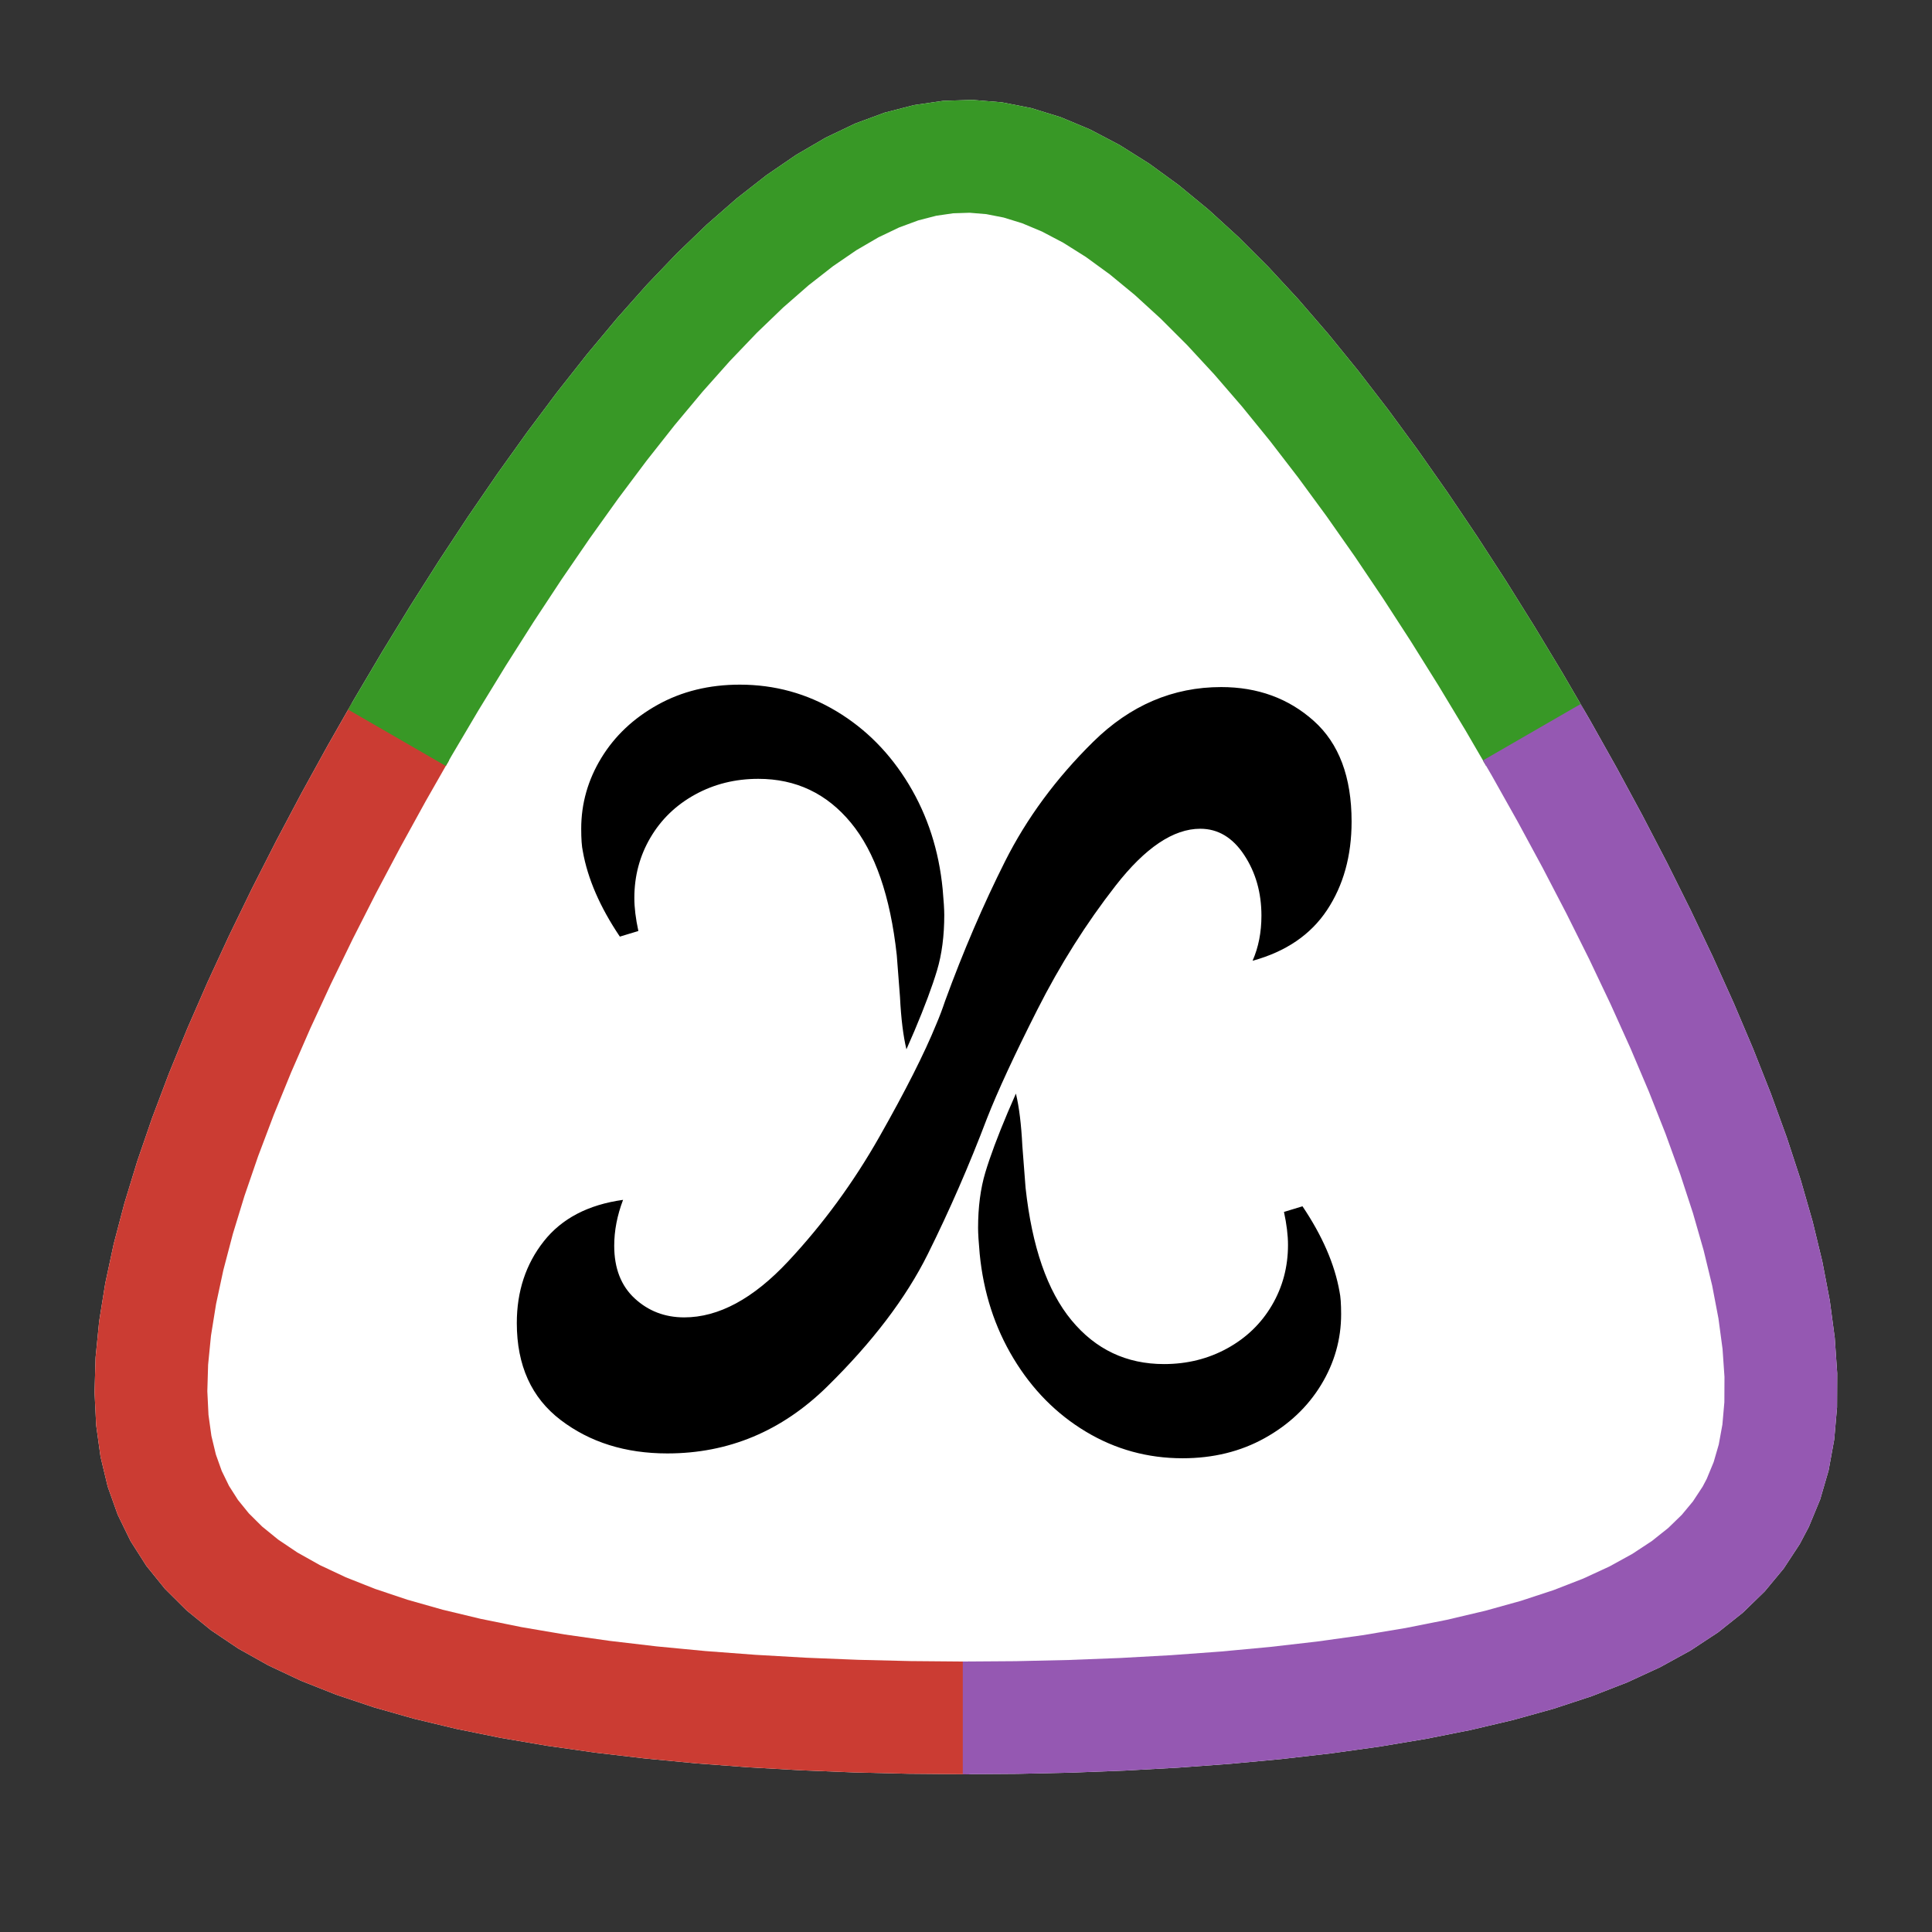 <svg xmlns="http://www.w3.org/2000/svg" xmlns:xlink="http://www.w3.org/1999/xlink" width="800" height="800" viewBox="0 0 600 600"><rect x="0" y="0" width="600" height="600" fill="#333333" stroke="none"/><defs><clipPath id="a"><path d="M29 180h271v371H29zm0 0"/></clipPath><clipPath id="b"><path d="M558.941 479.5l-5 7.621-5.902 7.11-6.797 6.605-7.687 6.113-8.563 5.637-9.414 5.172-10.246 4.726-11.043 4.293-11.812 3.887-12.543 3.488-13.223 3.114-13.863 2.754-14.446 2.41-14.976 2.086-15.446 1.773-15.855 1.477-16.2 1.191-16.476.91-16.683.64-16.825.376-16.886.117-16.887-.145-16.813-.406-16.664-.672-16.449-.941-16.16-1.219-15.812-1.512-15.399-1.808-14.918-2.121-14.387-2.45-13.789-2.792-13.152-3.153-12.46-3.535-11.731-3.93-10.957-4.34-10.153-4.777-9.32-5.222-8.465-5.688-7.586-6.168-6.7-6.66-5.8-7.168-4.898-7.68-4-8.199-3.106-8.726-2.222-9.25-1.356-9.77-.508-10.29.32-10.796 1.118-11.289 1.89-11.766 2.621-12.222 3.329-12.653 3.988-13.05 4.613-13.422 5.196-13.754 5.742-14.043 6.242-14.29 6.695-14.488 7.117-14.636 7.489-14.73 7.82-14.774 8.117-14.75 8.371-14.676 8.594-14.531 8.773-14.328 8.93-14.063 9.05-13.734 9.15-13.34 9.222-12.887 9.266-12.367 9.3-11.793 9.317-11.16 9.312-10.465 9.305-9.726 9.29-8.934 9.265-8.098 9.234-7.218 9.207-6.301 9.184-5.352 9.152-4.375 9.137-3.375 9.117-2.355 9.105-1.325 9.098-.285 9.102.75 9.113 1.79 9.121 2.812 9.145 3.828 9.164 4.816 9.195 5.782 9.219 6.715 9.25 7.617 9.273 8.476 9.297 9.297 9.312 10.063 9.317 10.785 9.308 11.449 9.29 12.059 9.25 12.609 9.187 13.098 9.11 13.523 9 13.887 8.863 14.191 8.699 14.43 8.496 14.601 8.262 14.72L510 253.09l7.68 14.762 7.324 14.695 6.933 14.578 6.5 14.402 6.02 14.188 5.504 13.918 4.941 13.605 4.34 13.262 3.696 12.879 3.015 12.46 2.297 12.02 1.547 11.555.762 11.07-.047 10.57-.883 10.06-1.742 9.538-2.617 9.012-3.508 8.492m-32.996-12.465l1.277-2.418 2.148-5.203 1.586-5.465 1.13-6.18.613-6.984.035-7.828-.598-8.668-1.27-9.472-1.953-10.227-2.644-10.922-3.313-11.55-3.965-12.118-4.582-12.617-5.16-13.05-5.699-13.423-6.191-13.726-6.64-13.969-7.052-14.137-7.406-14.242-7.723-14.273-7.996-14.242-8.226-14.137-8.414-13.957-8.563-13.707-8.672-13.387-8.746-12.988-8.789-12.524-8.789-11.976-8.754-11.371-8.691-10.688-8.586-9.937-8.442-9.13-8.261-8.257-8.028-7.34-7.75-6.379-7.418-5.402-7.03-4.422-6.606-3.473-6.16-2.578-5.739-1.77-5.383-1.054-5.171-.43-5.125.164-5.27.766-5.563 1.438-5.964 2.203-6.41 3.062-6.844 3.988-7.25 4.961-7.606 5.946-7.91 6.914-8.164 7.851-8.367 8.746-8.527 9.582-8.649 10.36-8.73 11.07-8.778 11.715-8.793 12.289-8.77 12.785-8.71 13.219-8.617 13.57-8.485 13.856-8.316 14.066-8.102 14.203-7.851 14.27-7.555 14.265-7.215 14.192-6.828 14.05-6.402 13.844-5.922 13.567-5.406 13.226-4.848 12.82-4.246 12.348-3.61 11.813-2.945 11.21-2.265 10.548-1.575 9.816-.894 9.035-.242 8.207.359 7.363.906 6.532 1.387 5.773 1.828 5.125 2.266 4.645 2.761 4.332 3.375 4.168 4.118 4.093 4.996 4.063 5.965 4.008 6.996 3.922 8.039 3.78 9.062 3.59 10.051 3.368 10.984 3.113 11.848 2.844 12.648 2.562 13.375 2.278 14.024 1.992 14.594 1.715 15.086 1.441 15.504 1.168 15.835.906 16.086.649 16.254.394 16.344.141 16.348-.113 16.273-.364 16.11-.62 15.867-.876 15.543-1.14 15.136-1.41 14.657-1.684 14.09-1.961 13.449-2.246 12.734-2.531 11.941-2.813 11.082-3.082 10.16-3.34 9.176-3.566 8.157-3.762 7.11-3.91 6.081-4 5.098-4.059 4.21-4.09 3.45-4.156"/></clipPath><clipPath id="c"><path d="M29 151h300v400H29zm0 0"/></clipPath><clipPath id="d"><path d="M558.941 479.5l-5 7.621-5.902 7.11-6.797 6.605-7.687 6.113-8.563 5.637-9.414 5.172-10.246 4.726-11.043 4.293-11.812 3.887-12.543 3.488-13.223 3.114-13.863 2.754-14.446 2.41-14.976 2.086-15.446 1.773-15.855 1.477-16.2 1.191-16.476.91-16.683.64-16.825.376-16.886.117-16.887-.145-16.813-.406-16.664-.672-16.449-.941-16.16-1.219-15.812-1.512-15.399-1.808-14.918-2.121-14.387-2.45-13.789-2.792-13.152-3.153-12.46-3.535-11.731-3.93-10.957-4.34-10.153-4.777-9.32-5.222-8.465-5.688-7.586-6.168-6.7-6.66-5.8-7.168-4.898-7.68-4-8.199-3.106-8.726-2.222-9.25-1.356-9.77-.508-10.29.32-10.796 1.118-11.289 1.89-11.766 2.621-12.222 3.329-12.653 3.988-13.05 4.613-13.422 5.196-13.754 5.742-14.043 6.242-14.29 6.695-14.488 7.117-14.636 7.489-14.73 7.82-14.774 8.117-14.75 8.371-14.676 8.594-14.531 8.773-14.328 8.93-14.063 9.05-13.734 9.15-13.34 9.222-12.887 9.266-12.367 9.3-11.793 9.317-11.16 9.312-10.465 9.305-9.726 9.29-8.934 9.265-8.098 9.234-7.218 9.207-6.301 9.184-5.352 9.152-4.375 9.137-3.375 9.117-2.355 9.105-1.325 9.098-.285 9.102.75 9.113 1.79 9.121 2.812 9.145 3.828 9.164 4.816 9.195 5.782 9.219 6.715 9.25 7.617 9.273 8.476 9.297 9.297 9.312 10.063 9.317 10.785 9.308 11.449 9.29 12.059 9.25 12.609 9.187 13.098 9.11 13.523 9 13.887 8.863 14.191 8.699 14.43 8.496 14.601 8.262 14.72L510 253.09l7.68 14.762 7.324 14.695 6.933 14.578 6.5 14.402 6.02 14.188 5.504 13.918 4.941 13.605 4.34 13.262 3.696 12.879 3.015 12.46 2.297 12.02 1.547 11.555.762 11.07-.047 10.57-.883 10.06-1.742 9.538-2.617 9.012-3.508 8.492m-32.996-12.465l1.277-2.418 2.148-5.203 1.586-5.465 1.13-6.18.613-6.984.035-7.828-.598-8.668-1.27-9.472-1.953-10.227-2.644-10.922-3.313-11.55-3.965-12.118-4.582-12.617-5.16-13.05-5.699-13.423-6.191-13.726-6.64-13.969-7.052-14.137-7.406-14.242-7.723-14.273-7.996-14.242-8.226-14.137-8.414-13.957-8.563-13.707-8.672-13.387-8.746-12.988-8.789-12.524-8.789-11.976-8.754-11.371-8.691-10.688-8.586-9.937-8.442-9.13-8.261-8.257-8.028-7.34-7.75-6.379-7.418-5.402-7.03-4.422-6.606-3.473-6.16-2.578-5.739-1.77-5.383-1.054-5.171-.43-5.125.164-5.27.766-5.563 1.438-5.964 2.203-6.41 3.062-6.844 3.988-7.25 4.961-7.606 5.946-7.91 6.914-8.164 7.851-8.367 8.746-8.527 9.582-8.649 10.36-8.73 11.07-8.778 11.715-8.793 12.289-8.77 12.785-8.71 13.219-8.617 13.57-8.485 13.856-8.316 14.066-8.102 14.203-7.851 14.27-7.555 14.265-7.215 14.192-6.828 14.05-6.402 13.844-5.922 13.567-5.406 13.226-4.848 12.82-4.246 12.348-3.61 11.813-2.945 11.21-2.265 10.548-1.575 9.816-.894 9.035-.242 8.207.359 7.363.906 6.532 1.387 5.773 1.828 5.125 2.266 4.645 2.761 4.332 3.375 4.168 4.118 4.093 4.996 4.063 5.965 4.008 6.996 3.922 8.039 3.78 9.062 3.59 10.051 3.368 10.984 3.113 11.848 2.844 12.648 2.562 13.375 2.278 14.024 1.992 14.594 1.715 15.086 1.441 15.504 1.168 15.835.906 16.086.649 16.254.394 16.344.141 16.348-.113 16.273-.364 16.11-.62 15.867-.876 15.543-1.14 15.136-1.41 14.657-1.684 14.09-1.961 13.449-2.246 12.734-2.531 11.941-2.813 11.082-3.082 10.16-3.34 9.176-3.566 8.157-3.762 7.11-3.91 6.081-4 5.098-4.059 4.21-4.09 3.45-4.156"/></clipPath><clipPath id="e"><path d="M40 31h520v224H40zm0 0"/></clipPath><clipPath id="f"><path d="M558.941 479.5l-5 7.621-5.902 7.11-6.797 6.605-7.687 6.113-8.563 5.637-9.414 5.172-10.246 4.726-11.043 4.293-11.812 3.887-12.543 3.488-13.223 3.114-13.863 2.754-14.446 2.41-14.976 2.086-15.446 1.773-15.855 1.477-16.2 1.191-16.476.91-16.683.64-16.825.376-16.886.117-16.887-.145-16.813-.406-16.664-.672-16.449-.941-16.16-1.219-15.812-1.512-15.399-1.808-14.918-2.121-14.387-2.45-13.789-2.792-13.152-3.153-12.46-3.535-11.731-3.93-10.957-4.34-10.153-4.777-9.32-5.222-8.465-5.688-7.586-6.168-6.7-6.66-5.8-7.168-4.898-7.68-4-8.199-3.106-8.726-2.222-9.25-1.356-9.77-.508-10.29.32-10.796 1.118-11.289 1.89-11.766 2.621-12.222 3.329-12.653 3.988-13.05 4.613-13.422 5.196-13.754 5.742-14.043 6.242-14.29 6.695-14.488 7.117-14.636 7.489-14.73 7.82-14.774 8.117-14.75 8.371-14.676 8.594-14.531 8.773-14.328 8.93-14.063 9.05-13.734 9.15-13.34 9.222-12.887 9.266-12.367 9.3-11.793 9.317-11.16 9.312-10.465 9.305-9.726 9.29-8.934 9.265-8.098 9.234-7.218 9.207-6.301 9.184-5.352 9.152-4.375 9.137-3.375 9.117-2.355 9.105-1.325 9.098-.285 9.102.75 9.113 1.79 9.121 2.812 9.145 3.828 9.164 4.816 9.195 5.782 9.219 6.715 9.25 7.617 9.273 8.476 9.297 9.297 9.312 10.063 9.317 10.785 9.308 11.449 9.29 12.059 9.25 12.609 9.187 13.098 9.11 13.523 9 13.887 8.863 14.191 8.699 14.43 8.496 14.601 8.262 14.72L510 253.09l7.68 14.762 7.324 14.695 6.933 14.578 6.5 14.402 6.02 14.188 5.504 13.918 4.941 13.605 4.34 13.262 3.696 12.879 3.015 12.46 2.297 12.02 1.547 11.555.762 11.07-.047 10.57-.883 10.06-1.742 9.538-2.617 9.012-3.508 8.492m-32.996-12.465l1.277-2.418 2.148-5.203 1.586-5.465 1.13-6.18.613-6.984.035-7.828-.598-8.668-1.27-9.472-1.953-10.227-2.644-10.922-3.313-11.55-3.965-12.118-4.582-12.617-5.16-13.05-5.699-13.423-6.191-13.726-6.64-13.969-7.052-14.137-7.406-14.242-7.723-14.273-7.996-14.242-8.226-14.137-8.414-13.957-8.563-13.707-8.672-13.387-8.746-12.988-8.789-12.524-8.789-11.976-8.754-11.371-8.691-10.688-8.586-9.937-8.442-9.13-8.261-8.257-8.028-7.34-7.75-6.379-7.418-5.402-7.03-4.422-6.606-3.473-6.16-2.578-5.739-1.77-5.383-1.054-5.171-.43-5.125.164-5.27.766-5.563 1.438-5.964 2.203-6.41 3.062-6.844 3.988-7.25 4.961-7.606 5.946-7.91 6.914-8.164 7.851-8.367 8.746-8.527 9.582-8.649 10.36-8.73 11.07-8.778 11.715-8.793 12.289-8.77 12.785-8.71 13.219-8.617 13.57-8.485 13.856-8.316 14.066-8.102 14.203-7.851 14.27-7.555 14.265-7.215 14.192-6.828 14.05-6.402 13.844-5.922 13.567-5.406 13.226-4.848 12.82-4.246 12.348-3.61 11.813-2.945 11.21-2.265 10.548-1.575 9.816-.894 9.035-.242 8.207.359 7.363.906 6.532 1.387 5.773 1.828 5.125 2.266 4.645 2.761 4.332 3.375 4.168 4.118 4.093 4.996 4.063 5.965 4.008 6.996 3.922 8.039 3.78 9.062 3.59 10.051 3.368 10.984 3.113 11.848 2.844 12.648 2.562 13.375 2.278 14.024 1.992 14.594 1.715 15.086 1.441 15.504 1.168 15.835.906 16.086.649 16.254.394 16.344.141 16.348-.113 16.273-.364 16.11-.62 15.867-.876 15.543-1.14 15.136-1.41 14.657-1.684 14.09-1.961 13.449-2.246 12.734-2.531 11.941-2.813 11.082-3.082 10.16-3.34 9.176-3.566 8.157-3.762 7.11-3.91 6.081-4 5.098-4.059 4.21-4.09 3.45-4.156"/></clipPath><clipPath id="g"><path d="M29 31h542v253H29zm0 0"/></clipPath><clipPath id="h"><path d="M558.941 479.5l-5 7.621-5.902 7.11-6.797 6.605-7.687 6.113-8.563 5.637-9.414 5.172-10.246 4.726-11.043 4.293-11.812 3.887-12.543 3.488-13.223 3.114-13.863 2.754-14.446 2.41-14.976 2.086-15.446 1.773-15.855 1.477-16.2 1.191-16.476.91-16.683.64-16.825.376-16.886.117-16.887-.145-16.813-.406-16.664-.672-16.449-.941-16.16-1.219-15.812-1.512-15.399-1.808-14.918-2.121-14.387-2.45-13.789-2.792-13.152-3.153-12.46-3.535-11.731-3.93-10.957-4.34-10.153-4.777-9.32-5.222-8.465-5.688-7.586-6.168-6.7-6.66-5.8-7.168-4.898-7.68-4-8.199-3.106-8.726-2.222-9.25-1.356-9.77-.508-10.29.32-10.796 1.118-11.289 1.89-11.766 2.621-12.222 3.329-12.653 3.988-13.05 4.613-13.422 5.196-13.754 5.742-14.043 6.242-14.29 6.695-14.488 7.117-14.636 7.489-14.73 7.82-14.774 8.117-14.75 8.371-14.676 8.594-14.531 8.773-14.328 8.93-14.063 9.05-13.734 9.15-13.34 9.222-12.887 9.266-12.367 9.3-11.793 9.317-11.16 9.312-10.465 9.305-9.726 9.29-8.934 9.265-8.098 9.234-7.218 9.207-6.301 9.184-5.352 9.152-4.375 9.137-3.375 9.117-2.355 9.105-1.325 9.098-.285 9.102.75 9.113 1.79 9.121 2.812 9.145 3.828 9.164 4.816 9.195 5.782 9.219 6.715 9.25 7.617 9.273 8.476 9.297 9.297 9.312 10.063 9.317 10.785 9.308 11.449 9.29 12.059 9.25 12.609 9.187 13.098 9.11 13.523 9 13.887 8.863 14.191 8.699 14.43 8.496 14.601 8.262 14.72L510 253.09l7.68 14.762 7.324 14.695 6.933 14.578 6.5 14.402 6.02 14.188 5.504 13.918 4.941 13.605 4.34 13.262 3.696 12.879 3.015 12.46 2.297 12.02 1.547 11.555.762 11.07-.047 10.57-.883 10.06-1.742 9.538-2.617 9.012-3.508 8.492m-32.996-12.465l1.277-2.418 2.148-5.203 1.586-5.465 1.13-6.18.613-6.984.035-7.828-.598-8.668-1.27-9.472-1.953-10.227-2.644-10.922-3.313-11.55-3.965-12.118-4.582-12.617-5.16-13.05-5.699-13.423-6.191-13.726-6.64-13.969-7.052-14.137-7.406-14.242-7.723-14.273-7.996-14.242-8.226-14.137-8.414-13.957-8.563-13.707-8.672-13.387-8.746-12.988-8.789-12.524-8.789-11.976-8.754-11.371-8.691-10.688-8.586-9.937-8.442-9.13-8.261-8.257-8.028-7.34-7.75-6.379-7.418-5.402-7.03-4.422-6.606-3.473-6.16-2.578-5.739-1.77-5.383-1.054-5.171-.43-5.125.164-5.27.766-5.563 1.438-5.964 2.203-6.41 3.062-6.844 3.988-7.25 4.961-7.606 5.946-7.91 6.914-8.164 7.851-8.367 8.746-8.527 9.582-8.649 10.36-8.73 11.07-8.778 11.715-8.793 12.289-8.77 12.785-8.71 13.219-8.617 13.57-8.485 13.856-8.316 14.066-8.102 14.203-7.851 14.27-7.555 14.265-7.215 14.192-6.828 14.05-6.402 13.844-5.922 13.567-5.406 13.226-4.848 12.82-4.246 12.348-3.61 11.813-2.945 11.21-2.265 10.548-1.575 9.816-.894 9.035-.242 8.207.359 7.363.906 6.532 1.387 5.773 1.828 5.125 2.266 4.645 2.761 4.332 3.375 4.168 4.118 4.093 4.996 4.063 5.965 4.008 6.996 3.922 8.039 3.78 9.062 3.59 10.051 3.368 10.984 3.113 11.848 2.844 12.648 2.562 13.375 2.278 14.024 1.992 14.594 1.715 15.086 1.441 15.504 1.168 15.835.906 16.086.649 16.254.394 16.344.141 16.348-.113 16.273-.364 16.11-.62 15.867-.876 15.543-1.14 15.136-1.41 14.657-1.684 14.09-1.961 13.449-2.246 12.734-2.531 11.941-2.813 11.082-3.082 10.16-3.34 9.176-3.566 8.157-3.762 7.11-3.91 6.081-4 5.098-4.059 4.21-4.09 3.45-4.156"/></clipPath><clipPath id="i"><path d="M300 180h271v371H300zm0 0"/></clipPath><clipPath id="j"><path d="M558.941 479.5l-5 7.621-5.902 7.11-6.797 6.605-7.687 6.113-8.563 5.637-9.414 5.172-10.246 4.726-11.043 4.293-11.812 3.887-12.543 3.488-13.223 3.114-13.863 2.754-14.446 2.41-14.976 2.086-15.446 1.773-15.855 1.477-16.2 1.191-16.476.91-16.683.64-16.825.376-16.886.117-16.887-.145-16.813-.406-16.664-.672-16.449-.941-16.16-1.219-15.812-1.512-15.399-1.808-14.918-2.121-14.387-2.45-13.789-2.792-13.152-3.153-12.46-3.535-11.731-3.93-10.957-4.34-10.153-4.777-9.32-5.222-8.465-5.688-7.586-6.168-6.7-6.66-5.8-7.168-4.898-7.68-4-8.199-3.106-8.726-2.222-9.25-1.356-9.77-.508-10.29.32-10.796 1.118-11.289 1.89-11.766 2.621-12.222 3.329-12.653 3.988-13.05 4.613-13.422 5.196-13.754 5.742-14.043 6.242-14.29 6.695-14.488 7.117-14.636 7.489-14.73 7.82-14.774 8.117-14.75 8.371-14.676 8.594-14.531 8.773-14.328 8.93-14.063 9.05-13.734 9.15-13.34 9.222-12.887 9.266-12.367 9.3-11.793 9.317-11.16 9.312-10.465 9.305-9.726 9.29-8.934 9.265-8.098 9.234-7.218 9.207-6.301 9.184-5.352 9.152-4.375 9.137-3.375 9.117-2.355 9.105-1.325 9.098-.285 9.102.75 9.113 1.79 9.121 2.812 9.145 3.828 9.164 4.816 9.195 5.782 9.219 6.715 9.25 7.617 9.273 8.476 9.297 9.297 9.312 10.063 9.317 10.785 9.308 11.449 9.29 12.059 9.25 12.609 9.187 13.098 9.11 13.523 9 13.887 8.863 14.191 8.699 14.43 8.496 14.601 8.262 14.72L510 253.09l7.68 14.762 7.324 14.695 6.933 14.578 6.5 14.402 6.02 14.188 5.504 13.918 4.941 13.605 4.34 13.262 3.696 12.879 3.015 12.46 2.297 12.02 1.547 11.555.762 11.07-.047 10.57-.883 10.06-1.742 9.538-2.617 9.012-3.508 8.492m-32.996-12.465l1.277-2.418 2.148-5.203 1.586-5.465 1.13-6.18.613-6.984.035-7.828-.598-8.668-1.27-9.472-1.953-10.227-2.644-10.922-3.313-11.55-3.965-12.118-4.582-12.617-5.16-13.05-5.699-13.423-6.191-13.726-6.64-13.969-7.052-14.137-7.406-14.242-7.723-14.273-7.996-14.242-8.226-14.137-8.414-13.957-8.563-13.707-8.672-13.387-8.746-12.988-8.789-12.524-8.789-11.976-8.754-11.371-8.691-10.688-8.586-9.937-8.442-9.13-8.261-8.257-8.028-7.34-7.75-6.379-7.418-5.402-7.03-4.422-6.606-3.473-6.16-2.578-5.739-1.77-5.383-1.054-5.171-.43-5.125.164-5.27.766-5.563 1.438-5.964 2.203-6.41 3.062-6.844 3.988-7.25 4.961-7.606 5.946-7.91 6.914-8.164 7.851-8.367 8.746-8.527 9.582-8.649 10.36-8.73 11.07-8.778 11.715-8.793 12.289-8.77 12.785-8.71 13.219-8.617 13.57-8.485 13.856-8.316 14.066-8.102 14.203-7.851 14.27-7.555 14.265-7.215 14.192-6.828 14.05-6.402 13.844-5.922 13.567-5.406 13.226-4.848 12.82-4.246 12.348-3.61 11.813-2.945 11.21-2.265 10.548-1.575 9.816-.894 9.035-.242 8.207.359 7.363.906 6.532 1.387 5.773 1.828 5.125 2.266 4.645 2.761 4.332 3.375 4.168 4.118 4.093 4.996 4.063 5.965 4.008 6.996 3.922 8.039 3.78 9.062 3.59 10.051 3.368 10.984 3.113 11.848 2.844 12.648 2.562 13.375 2.278 14.024 1.992 14.594 1.715 15.086 1.441 15.504 1.168 15.835.906 16.086.649 16.254.394 16.344.141 16.348-.113 16.273-.364 16.11-.62 15.867-.876 15.543-1.14 15.136-1.41 14.657-1.684 14.09-1.961 13.449-2.246 12.734-2.531 11.941-2.813 11.082-3.082 10.16-3.34 9.176-3.566 8.157-3.762 7.11-3.91 6.081-4 5.098-4.059 4.21-4.09 3.45-4.156"/></clipPath><clipPath id="k"><path d="M271 151h300v400H271zm0 0"/></clipPath><clipPath id="l"><path d="M558.941 479.5l-5 7.621-5.902 7.11-6.797 6.605-7.687 6.113-8.563 5.637-9.414 5.172-10.246 4.726-11.043 4.293-11.812 3.887-12.543 3.488-13.223 3.114-13.863 2.754-14.446 2.41-14.976 2.086-15.446 1.773-15.855 1.477-16.2 1.191-16.476.91-16.683.64-16.825.376-16.886.117-16.887-.145-16.813-.406-16.664-.672-16.449-.941-16.16-1.219-15.812-1.512-15.399-1.808-14.918-2.121-14.387-2.45-13.789-2.792-13.152-3.153-12.46-3.535-11.731-3.93-10.957-4.34-10.153-4.777-9.32-5.222-8.465-5.688-7.586-6.168-6.7-6.66-5.8-7.168-4.898-7.68-4-8.199-3.106-8.726-2.222-9.25-1.356-9.77-.508-10.29.32-10.796 1.118-11.289 1.89-11.766 2.621-12.222 3.329-12.653 3.988-13.05 4.613-13.422 5.196-13.754 5.742-14.043 6.242-14.29 6.695-14.488 7.117-14.636 7.489-14.73 7.82-14.774 8.117-14.75 8.371-14.676 8.594-14.531 8.773-14.328 8.93-14.063 9.05-13.734 9.15-13.34 9.222-12.887 9.266-12.367 9.3-11.793 9.317-11.16 9.312-10.465 9.305-9.726 9.29-8.934 9.265-8.098 9.234-7.218 9.207-6.301 9.184-5.352 9.152-4.375 9.137-3.375 9.117-2.355 9.105-1.325 9.098-.285 9.102.75 9.113 1.79 9.121 2.812 9.145 3.828 9.164 4.816 9.195 5.782 9.219 6.715 9.25 7.617 9.273 8.476 9.297 9.297 9.312 10.063 9.317 10.785 9.308 11.449 9.29 12.059 9.25 12.609 9.187 13.098 9.11 13.523 9 13.887 8.863 14.191 8.699 14.43 8.496 14.601 8.262 14.72L510 253.09l7.68 14.762 7.324 14.695 6.933 14.578 6.5 14.402 6.02 14.188 5.504 13.918 4.941 13.605 4.34 13.262 3.696 12.879 3.015 12.46 2.297 12.02 1.547 11.555.762 11.07-.047 10.57-.883 10.06-1.742 9.538-2.617 9.012-3.508 8.492m-32.996-12.465l1.277-2.418 2.148-5.203 1.586-5.465 1.13-6.18.613-6.984.035-7.828-.598-8.668-1.27-9.472-1.953-10.227-2.644-10.922-3.313-11.55-3.965-12.118-4.582-12.617-5.16-13.05-5.699-13.423-6.191-13.726-6.64-13.969-7.052-14.137-7.406-14.242-7.723-14.273-7.996-14.242-8.226-14.137-8.414-13.957-8.563-13.707-8.672-13.387-8.746-12.988-8.789-12.524-8.789-11.976-8.754-11.371-8.691-10.688-8.586-9.937-8.442-9.13-8.261-8.257-8.028-7.34-7.75-6.379-7.418-5.402-7.03-4.422-6.606-3.473-6.16-2.578-5.739-1.77-5.383-1.054-5.171-.43-5.125.164-5.27.766-5.563 1.438-5.964 2.203-6.41 3.062-6.844 3.988-7.25 4.961-7.606 5.946-7.91 6.914-8.164 7.851-8.367 8.746-8.527 9.582-8.649 10.36-8.73 11.07-8.778 11.715-8.793 12.289-8.77 12.785-8.71 13.219-8.617 13.57-8.485 13.856-8.316 14.066-8.102 14.203-7.851 14.27-7.555 14.265-7.215 14.192-6.828 14.05-6.402 13.844-5.922 13.567-5.406 13.226-4.848 12.82-4.246 12.348-3.61 11.813-2.945 11.21-2.265 10.548-1.575 9.816-.894 9.035-.242 8.207.359 7.363.906 6.532 1.387 5.773 1.828 5.125 2.266 4.645 2.761 4.332 3.375 4.168 4.118 4.093 4.996 4.063 5.965 4.008 6.996 3.922 8.039 3.78 9.062 3.59 10.051 3.368 10.984 3.113 11.848 2.844 12.648 2.562 13.375 2.278 14.024 1.992 14.594 1.715 15.086 1.441 15.504 1.168 15.835.906 16.086.649 16.254.394 16.344.141 16.348-.113 16.273-.364 16.11-.62 15.867-.876 15.543-1.14 15.136-1.41 14.657-1.684 14.09-1.961 13.449-2.246 12.734-2.531 11.941-2.813 11.082-3.082 10.16-3.34 9.176-3.566 8.157-3.762 7.11-3.91 6.081-4 5.098-4.059 4.21-4.09 3.45-4.156"/></clipPath><symbol overflow="visible" id="m"><path d="M141.5-121.5c-1-4.168-1.668-9.582-2-16.25l-1-13c-2-18.332-6.75-32.043-14.25-41.125S107.168-205.5 95.5-205.5c-7.168 0-13.707 1.625-19.625 4.875-5.918 3.25-10.543 7.707-13.875 13.375-3.332 5.668-5 11.918-5 18.75 0 3 .418 6.418 1.25 10.25l-5.75 1.75c-6.168-9.168-10-18-11.5-26.5-.332-1.5-.5-3.832-.5-7 0-7.832 2.082-15.168 6.25-22 4.168-6.832 10-12.332 17.5-16.5 7.5-4.168 16-6.25 25.5-6.25 10.832 0 20.832 2.75 30 8.25s16.668 13.082 22.5 22.75c5.832 9.668 9.332 20.5 10.5 32.5.332 3.668.5 6.332.5 8 0 6.5-.75 12.25-2.25 17.25s-3.832 11.25-7 18.75zM67.25 4C54.25 4 43.207.543 34.125-6.375S20.5-23.332 20.5-36.5c0-9.832 2.793-18.293 8.375-25.375C34.457-68.957 42.668-73.25 53.5-74.75c-1.832 4.832-2.75 9.582-2.75 14.25 0 7 2.125 12.457 6.375 16.375 4.25 3.918 9.375 5.875 15.375 5.875 10.668 0 21.418-5.793 32.25-17.375s20.293-24.5 28.375-38.75 13.957-25.875 17.625-34.875c1-2.332 1.918-4.75 2.75-7.25 5.668-15.5 11.875-29.957 18.625-43.375S188-205.668 199.5-217s24.75-17 39.75-17c11.332 0 20.918 3.5 28.75 10.5 7.832 7 11.75 17.418 11.75 31.25 0 10.668-2.543 19.832-7.625 27.5-5.082 7.668-12.793 12.918-23.125 15.75 1.832-4.168 2.75-8.832 2.75-14 0-7.168-1.793-13.457-5.375-18.875-3.582-5.418-8.125-8.125-13.625-8.125-8.332 0-17.082 5.875-26.25 17.625s-17.293 24.625-24.375 38.625c-7.082 14-12.293 25.25-15.625 33.75-5.5 14.5-11.625 28.543-18.375 42.125s-17.168 27.293-31.25 41.125S86.25 4 67.25 4zm160 1.5c-10.832 0-20.832-2.75-30-8.25s-16.668-13.082-22.5-22.75c-5.832-9.668-9.332-20.5-10.5-32.5-.332-3.668-.5-6.332-.5-8 0-6.5.75-12.25 2.25-17.25s3.832-11.25 7-18.75l2.5-5.75c1 4.168 1.668 9.582 2 16.25l1 13c2 18.332 6.75 32.043 14.25 41.125S209.832-23.75 221.5-23.75c7.168 0 13.707-1.625 19.625-4.875C247.043-31.875 251.668-36.332 255-42c3.332-5.668 5-11.918 5-18.75 0-3-.418-6.418-1.25-10.25l5.75-1.75c6.168 9.168 10 18 11.5 26.5.332 1.5.5 3.832.5 7 0 7.832-2.082 15.168-6.25 22-4.168 6.832-10 12.332-17.5 16.5-7.5 4.168-16 6.25-25.5 6.25zm0 0"/></symbol></defs><path d="M558.941 479.5l-5 7.621-5.902 7.11-6.797 6.605-7.687 6.113-8.563 5.637-9.414 5.172-10.246 4.726-11.043 4.293-11.812 3.887-12.543 3.488-13.223 3.114-13.863 2.754-14.446 2.41-14.976 2.086-15.446 1.773-15.855 1.477-16.2 1.191-16.476.91-16.683.64-16.825.376-16.886.117-16.887-.145-16.813-.406-16.664-.672-16.449-.941-16.16-1.219-15.812-1.512-15.399-1.808-14.918-2.121-14.387-2.45-13.789-2.792-13.152-3.153-12.46-3.535-11.731-3.93-10.957-4.34-10.153-4.777-9.32-5.222-8.465-5.688-7.586-6.168-6.7-6.66-5.8-7.168-4.898-7.68-4-8.199-3.106-8.726-2.222-9.25-1.356-9.77-.508-10.29.32-10.796 1.118-11.289 1.89-11.766 2.621-12.222 3.329-12.653 3.988-13.05 4.613-13.422 5.196-13.754 5.742-14.043 6.242-14.29 6.695-14.488 7.117-14.636 7.489-14.73 7.82-14.774 8.117-14.75 8.371-14.676 8.594-14.531 8.773-14.328 8.93-14.063 9.05-13.734 9.15-13.34 9.222-12.887 9.266-12.367 9.3-11.793 9.317-11.16 9.312-10.465 9.305-9.726 9.29-8.934 9.265-8.098 9.234-7.218 9.207-6.301 9.184-5.352 9.152-4.375 9.137-3.375 9.117-2.355 9.105-1.325 9.098-.285 9.102.75 9.113 1.79 9.121 2.812 9.145 3.828 9.164 4.816 9.195 5.782 9.219 6.715 9.25 7.617 9.273 8.476 9.297 9.297 9.312 10.063 9.317 10.785 9.308 11.449 9.29 12.059 9.25 12.609 9.187 13.098 9.11 13.523 9 13.887 8.863 14.191 8.699 14.43 8.496 14.601 8.262 14.72L510 253.09l7.68 14.762 7.324 14.695 6.933 14.578 6.5 14.402 6.02 14.188 5.504 13.918 4.941 13.605 4.34 13.262 3.696 12.879 3.015 12.46 2.297 12.02 1.547 11.555.762 11.07-.047 10.57-.883 10.06-1.742 9.538-2.617 9.012-3.508 8.492" fill="#fff"/><g clip-path="url(#a)"><g clip-path="url(#b)"><path d="M300 480v150c-107.18 0-206.219-57.18-259.809-150-53.59-92.82-53.59-207.18 0-300l129.907 75c-26.797 46.41-26.797 103.59 0 150C196.89 451.41 246.41 480 300 480zm0 0" fill="#cb3c33"/></g></g><g clip-path="url(#c)"><g clip-path="url(#d)"><path d="M300 480v150c-107.18 0-206.219-57.18-259.809-150-53.59-92.82-53.59-207.18 0-300l129.907 75c-26.797 46.41-26.797 103.59 0 150C196.89 451.41 246.41 480 300 480zm0 0" fill="none" stroke-width="2" stroke="#cb3c33" stroke-miterlimit="10"/></g></g><g clip-path="url(#e)"><g clip-path="url(#f)"><path d="M170.098 255L40.19 180C93.781 87.18 192.821 30 300 30c107.18 0 206.219 57.18 259.809 150l-129.907 75C403.11 208.59 353.59 180 300 180c-53.59 0-103.11 28.59-129.902 75zm0 0" fill="#389826"/></g></g><g clip-path="url(#g)"><g clip-path="url(#h)"><path d="M170.098 255L40.19 180C93.781 87.18 192.821 30 300 30c107.18 0 206.219 57.18 259.809 150l-129.907 75C403.11 208.59 353.59 180 300 180c-53.59 0-103.11 28.59-129.902 75zm0 0" fill="none" stroke-width="2" stroke="#389826" stroke-miterlimit="10"/></g></g><g clip-path="url(#i)"><g clip-path="url(#j)"><path d="M429.902 255l129.907-75c53.59 92.82 53.59 207.18 0 300S407.179 630 300 630V480c53.59 0 103.11-28.59 129.902-75 26.797-46.41 26.797-103.59 0-150zm0 0" fill="#9558b2"/></g></g><g clip-path="url(#k)"><g clip-path="url(#l)"><path d="M429.902 255l129.907-75c53.59 92.82 53.59 207.18 0 300S407.179 630 300 630V480c53.59 0 103.11-28.59 129.902-75 26.797-46.41 26.797-103.59 0-150zm0 0" fill="none" stroke-width="2" stroke="#9558b2" stroke-miterlimit="10"/></g></g><use xlink:href="#m" x="140" y="447.375"/></svg>